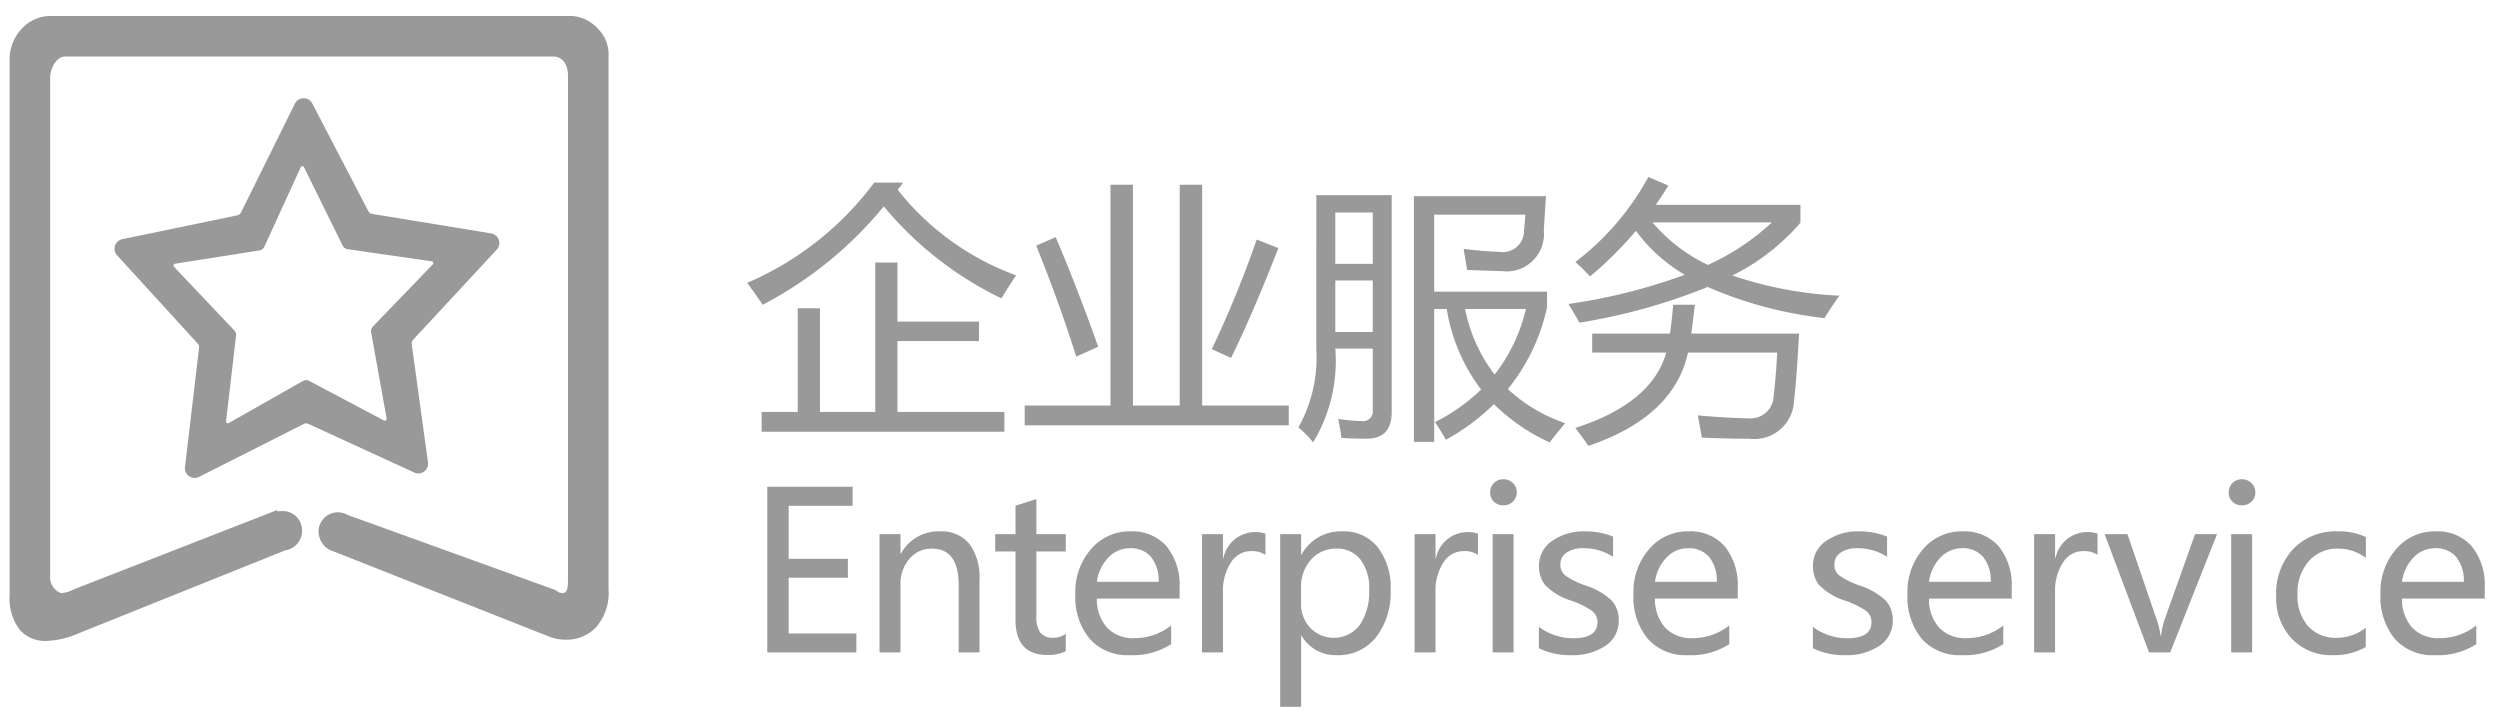 <svg xmlns="http://www.w3.org/2000/svg" viewBox="0 0 137 39"><defs><style>.cls-1{fill:#999;}.cls-2{fill:none;}</style></defs><title>企业服务-灰</title><g id="图层_2" data-name="图层 2"><g id="图层_1-2" data-name="图层 1"><path class="cls-1" d="M23.243,25.837a.528.528,0,0,0,.211-.501l-.893-6.48a.285.285,0,0,1,.073-.232l4.586-4.943A.534.534,0,0,0,26.915,12.79l-6.525-1.068a.286.286,0,0,1-.206-.149L17.114,5.67a.532.532,0,0,0-.474-.288l-.007.001a.532.532,0,0,0-.473.297l-2.954,5.967a.284.284,0,0,1-.196.152L6.702,13.107a.535.535,0,0,0-.286.884l4.42,4.839a.286.286,0,0,1,.073.226l-.772,6.536a.528.528,0,0,0,.225.501.527.527,0,0,0,.547.039l5.739-2.899a.288.288,0,0,1,.247-.005l5.807,2.666A.524.524,0,0,0,23.243,25.837ZM12.936,18.392a.348.348,0,0,0-.094-.282L9.537,14.621a.101.101,0,0,1,.057-.169l4.626-.73a.35.35,0,0,0,.264-.2L16.479,9.167a.101.101,0,0,1,.09-.059.102.102,0,0,1,.092.057l2.117,4.296a.353.353,0,0,0,.265.192l4.615.668a.096.096,0,0,1,.08.066.099.099,0,0,1-.022.103l-3.285,3.407a.35.35,0,0,0-.094.307l.85,4.734a.097.097,0,0,1-.04.099.098.098,0,0,1-.105.008l-4.106-2.175a.351.351,0,0,0-.336.007l-4.062,2.303a.104.104,0,0,1-.106-.004.1.1,0,0,1-.044-.095Z"/><path class="cls-1" d="M32.77,1.578A2.115,2.115,0,0,0,31.319.875H2.759a2.134,2.134,0,0,0-1.441.574,2.447,2.447,0,0,0-.791,1.931V32.62a2.818,2.818,0,0,0,.581,1.925A1.869,1.869,0,0,0,2.487,35.125a4.764,4.764,0,0,0,1.814-.417l11.327-4.548a1.075,1.075,0,0,0,.924-1.076,1.053,1.053,0,0,0-1.077-1.077,1.43,1.43,0,0,0-.283.02v-.077L4.216,32.229c-.065.021-.143.056-.228.094a1.584,1.584,0,0,1-.549.172l-.106.004a.937.937,0,0,1-.585-.967V4.264c0-.54.361-1.167.827-1.167H30.3c.609,0,.826.556.826,1.031v27.608c0,.65-.098.711-.235.759h-.115a.395.395,0,0,1-.251-.1l-.017-.033h-.052a.211.211,0,0,0-.13-.069L19.067,28.225a1.099,1.099,0,0,0-.532-.149A1.053,1.053,0,0,0,17.458,29.152a1.142,1.142,0,0,0,.827,1.067l11.687,4.619a2.596,2.596,0,0,0,1.075.218,2.227,2.227,0,0,0,1.585-.647,2.866,2.866,0,0,0,.717-2.129V3.048A1.978,1.978,0,0,0,32.77,1.578Z"/><path class="cls-1" d="M49.488,10.007l-.293.395a14.696,14.696,0,0,0,6.489,4.688q-.322.47-.806,1.26a19.155,19.155,0,0,1-6.445-5.039,21.391,21.391,0,0,1-6.636,5.391Q41.417,16.145,40.948,15.499a17.047,17.047,0,0,0,6.958-5.492Zm-7.749,12.568H43.717V16.892h1.216V22.575h3.032V14.386h1.216V17.624h4.468v1.068H49.181V22.575H55.04v1.084H41.739Z"/><path class="cls-1" d="M56.153,22.224h4.702V10.124h1.23V22.224h2.563V10.124h1.23V22.224H70.626v1.084H56.153Zm1.699-9.229q1.201,2.827,2.329,6.006l-1.201.541q-.981-3.089-2.197-6.078Zm8.555,6.137A59.073,59.073,0,0,0,68.868,13.126l1.187.469q-1.362,3.502-2.593,6.021Z"/><path class="cls-1" d="M72.135,10.694h4.131V22.575q0,1.463-1.362,1.465-.747,0-1.392-.045-.059-.439-.176-1.039a8.617,8.617,0,0,0,1.289.117.532.532,0,0,0,.601-.602V19.103H73.175A8.624,8.624,0,0,1,71.959,24.245a4.852,4.852,0,0,0-.806-.82,7.835,7.835,0,0,0,.981-4.277Zm3.091.953H73.175V14.46h2.051ZM73.175,18.194h2.051V15.368H73.175Zm4.307-7.441h7.236q-.073,1.187-.117,1.875a2.046,2.046,0,0,1-2.314,2.227q-.601-.013-1.89-.059-.088-.571-.19-1.156,1.084.132,1.948.16a1.168,1.168,0,0,0,1.362-1.201q.044-.379.073-.834H78.595V15.983h6.182v.863a10.707,10.707,0,0,1-2.146,4.476,8.764,8.764,0,0,0,3.142,1.868q-.498.584-.85,1.055a10.626,10.626,0,0,1-3.054-2.096,12.2,12.2,0,0,1-2.63,1.949q-.278-.483-.601-.967A10.225,10.225,0,0,0,81.166,21.345a9.792,9.792,0,0,1-1.883-4.41h-.688v7.281H77.481Zm6.138,6.182h-3.332a8.655,8.655,0,0,0,1.618,3.59A9.279,9.279,0,0,0,83.619,16.935Z"/><path class="cls-1" d="M90.328,9.698l1.099.469q-.33.543-.688,1.055h7.925v.982a11.871,11.871,0,0,1-3.728,2.893,21.078,21.078,0,0,0,5.866,1.105q-.469.659-.82,1.23a22.148,22.148,0,0,1-6.401-1.706,32.153,32.153,0,0,1-7.031,1.956q-.249-.454-.601-1.025a31.181,31.181,0,0,0,6.372-1.598,9.029,9.029,0,0,1-2.674-2.409,20.095,20.095,0,0,1-2.512,2.497q-.439-.467-.806-.791A14.559,14.559,0,0,0,90.328,9.698Zm-3.076,8.584h4.263q.103-.709.176-1.582H92.877q-.095.873-.197,1.582h5.91q-.146,2.624-.278,3.678A2.176,2.176,0,0,1,95.851,24.04q-.864.013-2.593-.059-.088-.543-.22-1.217,1.685.146,2.783.162a1.269,1.269,0,0,0,1.377-1.26q.132-1.099.19-2.344H92.504q-.776,3.523-5.457,5.111-.337-.483-.718-.98,4.204-1.362,4.98-4.131H87.252Zm9.844-6.094h-6.541a9.161,9.161,0,0,0,3.033,2.33A12.848,12.848,0,0,0,97.096,12.188Z"/><path class="cls-1" d="M46.928,35.75H42.047V26.674h4.676v1.043H43.219V30.623h3.246v1.037H43.219v3.053h3.709Z"/><path class="cls-1" d="M53.677,35.75H52.534V32.064q0-1.998-1.459-1.998a1.569,1.569,0,0,0-1.242.562,2.099,2.099,0,0,0-.486,1.424V35.75H48.198V29.27h1.148V30.342h.023a2.338,2.338,0,0,1,2.127-1.225,1.972,1.972,0,0,1,1.623.683,3.084,3.084,0,0,1,.557,1.989Z"/><path class="cls-1" d="M58.404,35.686a2.12,2.12,0,0,1-1.014.205q-1.74,0-1.74-1.928V30.219H54.537v-.949h1.113V27.711l1.143-.363v1.922H58.404v.949H56.793v3.539a1.497,1.497,0,0,0,.217.914.863.863,0,0,0,.721.275,1.087,1.087,0,0,0,.674-.217Z"/><path class="cls-1" d="M64.643,32.803H60.107a2.331,2.331,0,0,0,.568,1.603,1.981,1.981,0,0,0,1.506.565,3.207,3.207,0,0,0,1.998-.697v1.025a3.857,3.857,0,0,1-2.268.604,2.775,2.775,0,0,1-2.193-.891,3.604,3.604,0,0,1-.789-2.473,3.546,3.546,0,0,1,.865-2.455,2.762,2.762,0,0,1,2.146-.967,2.5,2.5,0,0,1,1.986.817,3.363,3.363,0,0,1,.715,2.288Zm-1.148-.92a2.055,2.055,0,0,0-.416-1.359,1.435,1.435,0,0,0-1.154-.48,1.606,1.606,0,0,0-1.186.51,2.364,2.364,0,0,0-.631,1.33Z"/><path class="cls-1" d="M69.347,30.406a1.34,1.34,0,0,0-.791-.205,1.298,1.298,0,0,0-1.102.624,2.825,2.825,0,0,0-.434,1.644V35.75H65.872V29.27h1.148v1.318h.023a1.772,1.772,0,0,1,1.699-1.43,1.627,1.627,0,0,1,.604.088Z"/><path class="cls-1" d="M71.303,34.836v3.896H70.154V29.27h1.148v1.119h.023a2.444,2.444,0,0,1,2.227-1.271,2.372,2.372,0,0,1,1.948.87,3.596,3.596,0,0,1,.706,2.335,3.987,3.987,0,0,1-.8,2.599,2.633,2.633,0,0,1-2.153.981,2.159,2.159,0,0,1-1.928-1.066Zm-.006-1.758a1.872,1.872,0,0,0,.51,1.333,1.792,1.792,0,0,0,2.707-.161,3.233,3.233,0,0,0,.516-1.945,2.546,2.546,0,0,0-.48-1.644,1.597,1.597,0,0,0-1.312-.595,1.795,1.795,0,0,0-1.395.604,2.22,2.22,0,0,0-.545,1.547Z"/><path class="cls-1" d="M80.993,30.406a1.34,1.34,0,0,0-.791-.205,1.298,1.298,0,0,0-1.102.624,2.825,2.825,0,0,0-.434,1.644V35.75H77.519V29.27H78.667v1.318h.023a1.772,1.772,0,0,1,1.699-1.43,1.627,1.627,0,0,1,.604.088Z"/><path class="cls-1" d="M81.66,26.984a.709.709,0,0,1,.721-.721.727.727,0,0,1,.523.205.685.685,0,0,1,.215.516.669.669,0,0,1-.215.507.732.732,0,0,1-.523.202.705.705,0,0,1-.516-.202A.682.682,0,0,1,81.66,26.984ZM81.795,35.75V29.27h1.148V35.75Z"/><path class="cls-1" d="M84.33,34.35a3.128,3.128,0,0,0,1.869.627q1.342,0,1.342-.879a.769.769,0,0,0-.293-.618,4.6,4.6,0,0,0-1.189-.577,3.397,3.397,0,0,1-1.4-.858,1.652,1.652,0,0,1-.322-1.028,1.614,1.614,0,0,1,.73-1.38,3.017,3.017,0,0,1,1.795-.519,4.051,4.051,0,0,1,1.535.287v1.107A2.971,2.971,0,0,0,86.75,30.043a1.538,1.538,0,0,0-.896.24.737.737,0,0,0-.346.633.758.758,0,0,0,.25.604,4.428,4.428,0,0,0,1.104.557,3.733,3.733,0,0,1,1.465.838,1.567,1.567,0,0,1,.381,1.072,1.624,1.624,0,0,1-.729,1.403,3.218,3.218,0,0,1-1.891.513,3.835,3.835,0,0,1-1.758-.381Z"/><path class="cls-1" d="M95.228,32.803H90.692a2.331,2.331,0,0,0,.568,1.603,1.981,1.981,0,0,0,1.506.565,3.207,3.207,0,0,0,1.998-.697v1.025a3.857,3.857,0,0,1-2.268.604,2.777,2.777,0,0,1-2.194-.891,3.604,3.604,0,0,1-.788-2.473,3.546,3.546,0,0,1,.864-2.455,2.764,2.764,0,0,1,2.147-.967,2.5,2.5,0,0,1,1.986.817,3.363,3.363,0,0,1,.715,2.288Zm-1.148-.92a2.055,2.055,0,0,0-.416-1.359,1.435,1.435,0,0,0-1.154-.48,1.608,1.608,0,0,0-1.187.51,2.363,2.363,0,0,0-.63,1.33Z"/><path class="cls-1" d="M99.345,34.35a3.128,3.128,0,0,0,1.869.627q1.342,0,1.342-.879a.769.769,0,0,0-.293-.618,4.6,4.6,0,0,0-1.189-.577,3.397,3.397,0,0,1-1.4-.858,1.652,1.652,0,0,1-.322-1.028,1.613,1.613,0,0,1,.729-1.38,3.02,3.02,0,0,1,1.796-.519,4.051,4.051,0,0,1,1.535.287v1.107a2.971,2.971,0,0,0-1.646-.469,1.538,1.538,0,0,0-.896.24.737.737,0,0,0-.346.633.758.758,0,0,0,.249.604,4.44,4.44,0,0,0,1.104.557,3.733,3.733,0,0,1,1.465.838,1.567,1.567,0,0,1,.381,1.072,1.625,1.625,0,0,1-.729,1.403,3.215,3.215,0,0,1-1.89.513,3.835,3.835,0,0,1-1.758-.381Z"/><path class="cls-1" d="M110.242,32.803H105.707a2.331,2.331,0,0,0,.568,1.603,1.981,1.981,0,0,0,1.506.565,3.207,3.207,0,0,0,1.998-.697v1.025a3.857,3.857,0,0,1-2.268.604,2.779,2.779,0,0,1-2.195-.891,3.603,3.603,0,0,1-.787-2.473,3.545,3.545,0,0,1,.863-2.455,2.766,2.766,0,0,1,2.148-.967,2.5,2.5,0,0,1,1.986.817,3.363,3.363,0,0,1,.715,2.288Zm-1.148-.92a2.055,2.055,0,0,0-.416-1.359,1.435,1.435,0,0,0-1.154-.48,1.61,1.61,0,0,0-1.188.51,2.362,2.362,0,0,0-.629,1.33Z"/><path class="cls-1" d="M114.945,30.406a1.34,1.34,0,0,0-.791-.205,1.298,1.298,0,0,0-1.102.624,2.825,2.825,0,0,0-.434,1.644V35.75H111.471V29.27h1.148v1.318h.023a1.772,1.772,0,0,1,1.699-1.43,1.627,1.627,0,0,1,.604.088Z"/><path class="cls-1" d="M121.495,29.27,118.929,35.75h-1.16l-2.438-6.48H116.585l1.582,4.629a4.131,4.131,0,0,1,.229.932h.029a4.237,4.237,0,0,1,.205-.908l1.658-4.652Z"/><path class="cls-1" d="M122.133,26.984a.71.71,0,0,1,.721-.721.729.729,0,0,1,.524.205.684.684,0,0,1,.214.516.668.668,0,0,1-.214.507.735.735,0,0,1-.524.202.705.705,0,0,1-.516-.202A.682.682,0,0,1,122.133,26.984Zm.135,8.766V29.27H123.416V35.75Z"/><path class="cls-1" d="M129.644,35.457a3.43,3.43,0,0,1-1.793.445A2.972,2.972,0,0,1,125.589,35a3.259,3.259,0,0,1-.855-2.338,3.585,3.585,0,0,1,.923-2.569,3.239,3.239,0,0,1,2.47-.976,3.375,3.375,0,0,1,1.523.316v1.137a2.512,2.512,0,0,0-1.523-.504,2.062,2.062,0,0,0-1.603.683,2.607,2.607,0,0,0-.618,1.819,2.488,2.488,0,0,0,.583,1.752,2.035,2.035,0,0,0,1.573.633,2.614,2.614,0,0,0,1.582-.551Z"/><path class="cls-1" d="M136.164,32.803h-4.535a2.331,2.331,0,0,0,.568,1.603,1.981,1.981,0,0,0,1.506.565,3.207,3.207,0,0,0,1.998-.697v1.025a3.857,3.857,0,0,1-2.268.604,2.779,2.779,0,0,1-2.195-.891,3.603,3.603,0,0,1-.787-2.473,3.545,3.545,0,0,1,.863-2.455,2.766,2.766,0,0,1,2.148-.967,2.5,2.5,0,0,1,1.986.817,3.363,3.363,0,0,1,.715,2.288Zm-1.148-.92a2.055,2.055,0,0,0-.416-1.359,1.435,1.435,0,0,0-1.154-.48,1.61,1.61,0,0,0-1.188.51,2.362,2.362,0,0,0-.629,1.33Z"/><rect class="cls-2" width="137" height="39"/></g></g></svg>